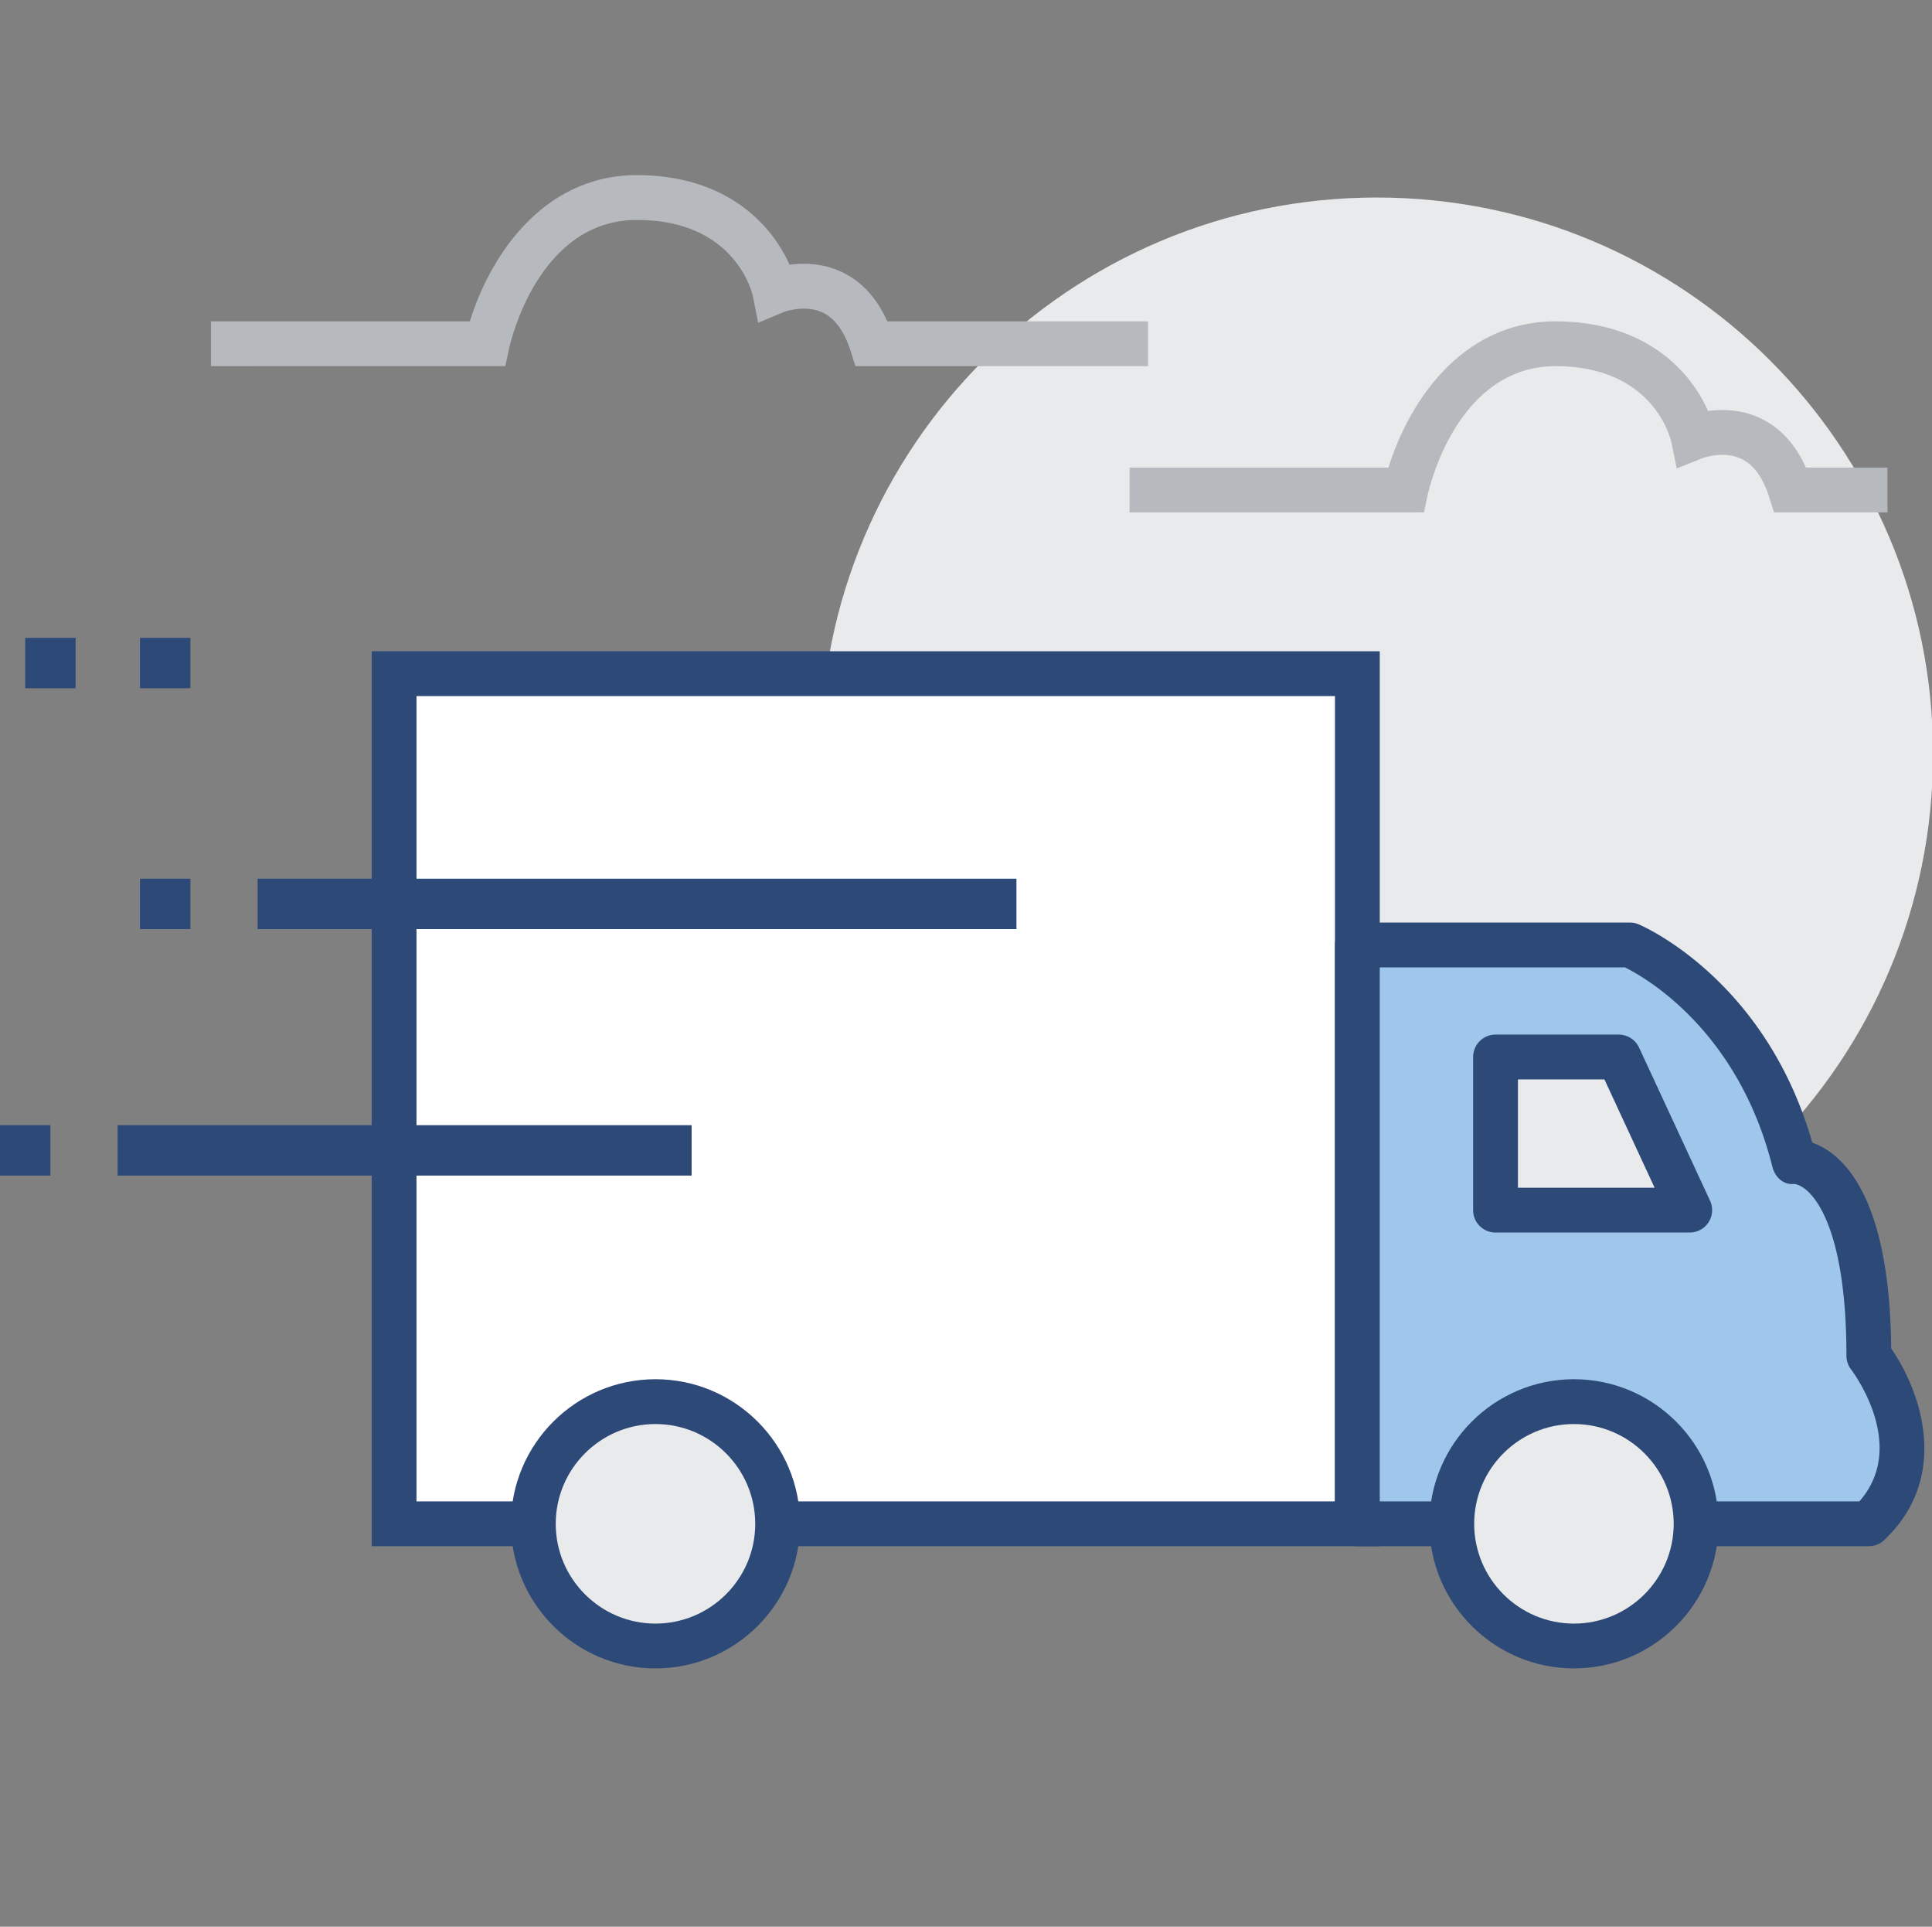 <?xml version="1.0" standalone="no"?><!DOCTYPE svg PUBLIC "-//W3C//DTD SVG 1.1//EN" "http://www.w3.org/Graphics/SVG/1.1/DTD/svg11.dtd"><svg t="1629769379552" class="icon" viewBox="0 0 1027 1024" version="1.1" xmlns="http://www.w3.org/2000/svg" p-id="1162" xmlns:xlink="http://www.w3.org/1999/xlink" width="200.586" height="200"><rect x="0" y="0" width="1027" height="1024" fill="#808080" stroke="none"/><defs><style type="text/css"></style></defs><path d="M1027.564 400.709c0 163.316-132.385 295.711-295.7 295.711-163.363 0-295.746-132.395-295.746-295.711 0-163.328 132.382-295.734 295.746-295.734 163.316 0 295.7 132.406 295.7 295.734z" fill="#E9EAEB" p-id="1163"></path><path d="M209.494 358.032h512.043v451.817H209.494z" fill="#FFFFFF" p-id="1164"></path><path d="M733.447 821.756H197.586V346.123h535.861v475.633zM221.402 797.94H709.63v-428H221.402v428z" fill="#2D4978" p-id="1165"></path><path d="M993.421 720.538c0-105.183-39.678-103.205-39.678-103.205-21.863-87.322-87.308-115.116-87.308-115.116H721.537v307.631h271.884c39.724-37.7 0-89.31 0-89.31z m-198.437-77.401V561.758h65.494l37.725 81.379H794.984z" fill="#9EC7EB" p-id="1166"></path><path d="M993.421 821.756H721.537c-6.582 0-11.907-5.326-11.907-11.907V502.217c0-6.581 5.325-11.907 11.907-11.907h144.898c1.604 0 3.184 0.324 4.648 0.941 2.816 1.198 67.611 29.619 92.288 116.034 15.653 5.547 41.167 27.153 41.934 109.358 15.468 22.327 32.002 67.97-3.697 101.834a11.814 11.814 0 0 1-8.187 3.279zM733.447 797.94h254.929c25.978-29.467-3.119-68.46-4.421-70.169-1.558-2.069-2.441-4.628-2.441-7.233 0-73.191-20.096-90.729-27.839-91.31-5.489 0.617-10.095-3.488-11.489-9.001-18.166-72.622-67.54-100.717-78.402-106.102H733.447V797.94z m164.756-142.894H794.984c-6.581 0-11.906-5.328-11.906-11.909v-81.379c0-6.582 5.325-11.908 11.906-11.908h65.494a11.95 11.95 0 0 1 10.816 6.896l37.724 81.379c1.697 3.687 1.419 8.001-0.767 11.42a11.942 11.942 0 0 1-10.048 5.501z m-91.308-23.817h72.656l-26.676-57.563h-45.98v57.563z" fill="#2D4978" p-id="1167"></path><path d="M901.6 809.849c0 35.863-29.072 64.936-64.935 64.936-35.866 0-64.938-29.072-64.938-64.936 0-35.864 29.071-64.936 64.938-64.936 35.862 0 64.935 29.071 64.935 64.936z" fill="#E9EAEB" p-id="1168"></path><path d="M836.665 886.692c-42.376 0-76.845-34.468-76.845-76.844 0-42.375 34.469-76.844 76.845-76.844s76.842 34.469 76.842 76.844c0 42.377-34.466 76.844-76.842 76.844z m0-129.871c-29.235 0-53.028 23.792-53.028 53.027 0 29.234 23.793 53.028 53.028 53.028 29.232 0 53.027-23.794 53.027-53.028 0-29.235-23.795-53.027-53.027-53.027z" fill="#2D4978" p-id="1169"></path><path d="M348.437 809.849m-64.936 0a64.936 64.936 0 1 0 129.872 0 64.936 64.936 0 1 0-129.872 0Z" fill="#E9EAEB" p-id="1170"></path><path d="M348.437 886.692c-42.375 0-76.844-34.468-76.844-76.844 0-42.375 34.469-76.844 76.844-76.844 42.376 0 76.843 34.469 76.843 76.844 0 42.377-34.467 76.844-76.843 76.844z m0-129.871c-29.235 0-53.028 23.792-53.028 53.027 0 29.234 23.792 53.028 53.028 53.028 29.234 0 53.028-23.794 53.028-53.028-0.001-29.235-23.794-53.027-53.028-53.027zM13.396 338.983h26.793v26.793H13.396zM74.413 338.983h26.793v26.793H74.413zM74.413 466.994h26.793v26.792H74.413zM136.93 466.994h403.383v26.792H136.93zM0 597.982h26.793v26.792H0zM62.506 597.982h305.142v26.792H62.506z" fill="#2D4978" p-id="1171"></path><path d="M610.272 194.599H454.724l-2.651-8.304c-3.303-10.408-8.349-17.233-14.955-20.28-9.559-4.407-20.537-0.173-20.653-0.127l-13.443 5.663-2.861-14.315c-0.349-1.559-9.326-40.353-61.541-40.353-52.702 0-67.377 65.494-67.982 68.286l-2.023 9.408-156.479 0.023v-23.817h137.64c9.489-31.223 36.747-77.715 88.844-77.715 47.889 0 71.891 26.747 81.054 47.621 7.512-1 17.42-0.919 27.421 3.698 10.721 4.941 18.955 13.804 24.536 26.396h138.64v23.816zM1003.33 272.314h-60.285l-2.652-8.291c-3.279-10.338-8.277-17.142-14.815-20.223-9.768-4.604-20.837-0.221-20.93-0.163l-13.329 5.338-2.884-14.037c-0.349-1.558-9.279-40.34-61.491-40.34-52.703 0-67.38 65.494-67.982 68.284l-2.024 9.408-156.479 0.023v-23.815h137.639c9.489-31.223 36.749-77.716 88.847-77.716 47.888 0 71.865 26.748 81.006 47.622 7.489-1 17.442-0.919 27.445 3.697 10.72 4.943 18.954 13.804 24.559 26.398h43.377v23.815z" fill="#B6B9BE" p-id="1172"></path></svg>